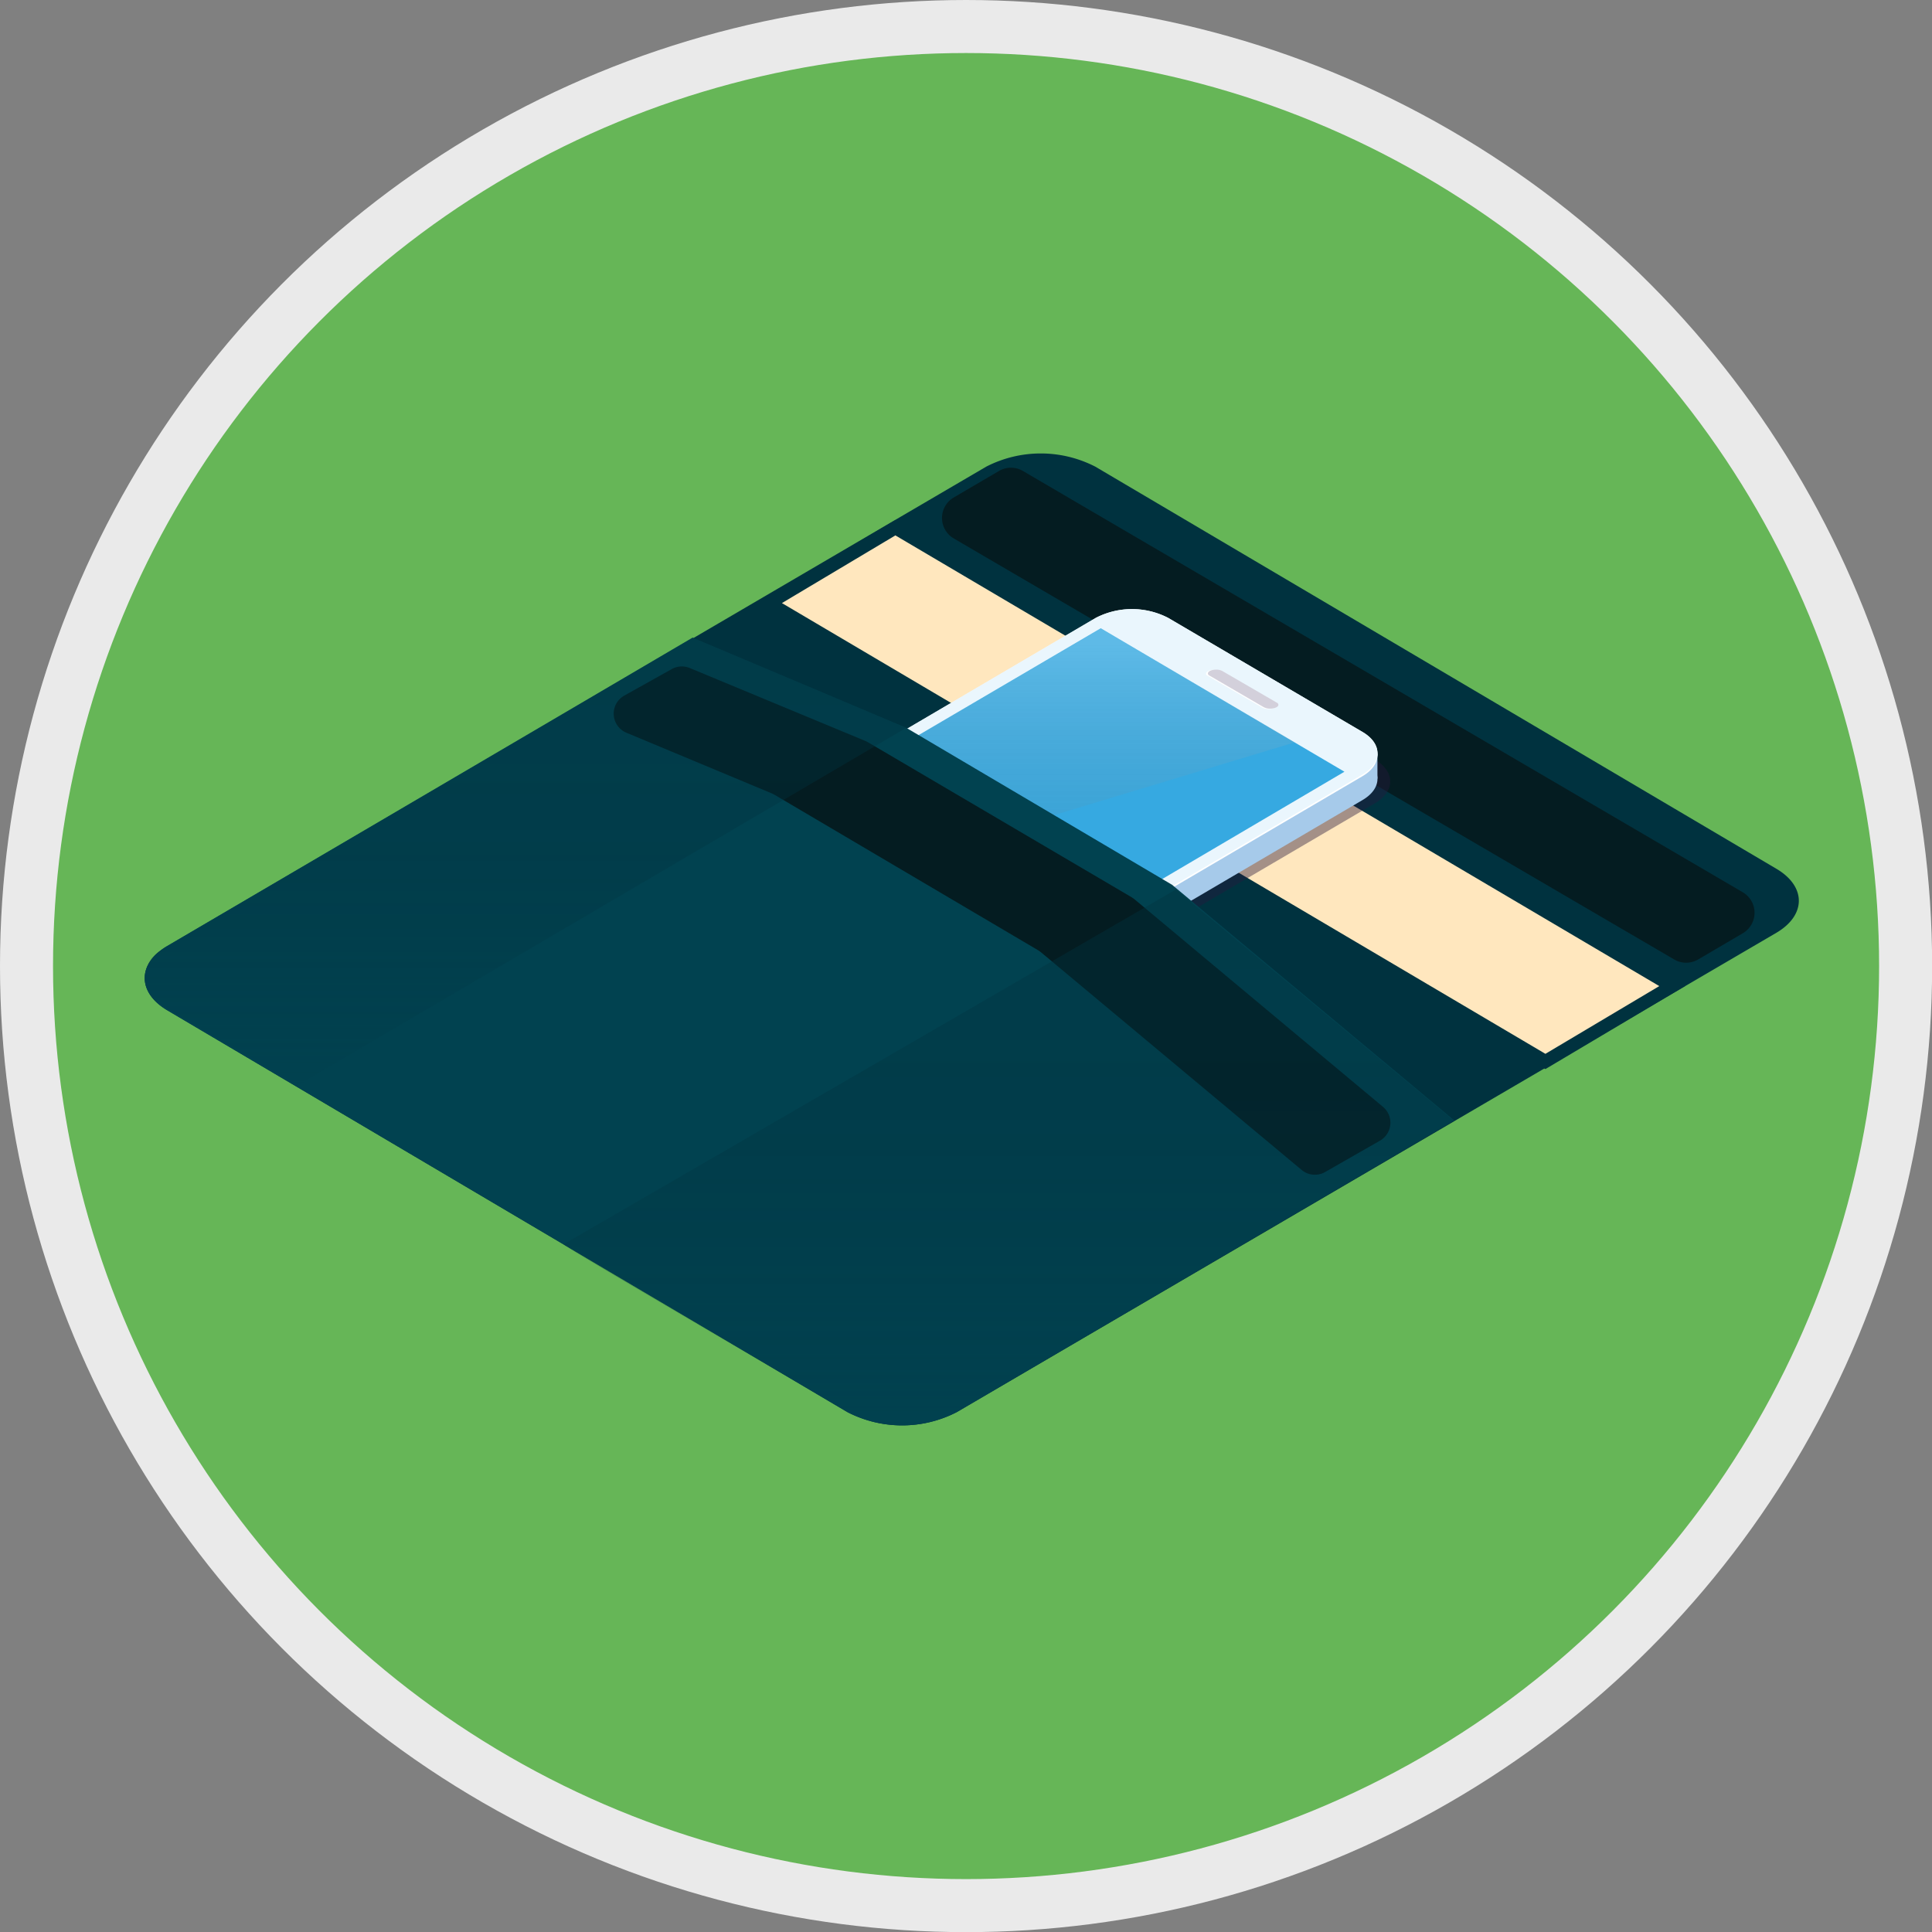 <svg xmlns="http://www.w3.org/2000/svg" xmlns:xlink="http://www.w3.org/1999/xlink" viewBox="0 0 145.73 145.73"><rect x="0" y="0" width="145.73" height="145.73" fill="#808080" stroke="none"/><defs><style>.cls-1{isolation:isolate;}.cls-2{fill:#66b657;stroke:#eaeaea;stroke-miterlimit:10;stroke-width:4px;}.cls-3{fill:#00323f;}.cls-4{fill:#041c21;}.cls-5{fill:#ffe7be;}.cls-6{fill:#26183c;opacity:0.42;mix-blend-mode:multiply;}.cls-7{fill:#a6caea;}.cls-8{fill:#f2f9fc;}.cls-9{fill:#fff;}.cls-10{fill:#eaf6fd;}.cls-11{fill:#36a9e1;}.cls-12{fill:#d3d0db;}.cls-13{fill:#71a5cf;}.cls-14{opacity:0.2;fill:url(#Sfumatura_senza_nome_3);}.cls-15{fill:#014250;}.cls-16,.cls-17{opacity:0.4;}.cls-16{fill:url(#Sfumatura_senza_nome_32);}.cls-17{fill:url(#Sfumatura_senza_nome_32-2);}</style><linearGradient id="Sfumatura_senza_nome_3" x1="-269" y1="52.38" x2="-269" y2="77.29" gradientTransform="matrix(-1, 0, 0, 1, -189.75, 0)" gradientUnits="userSpaceOnUse"><stop offset="0" stop-color="#fff"/><stop offset="1" stop-opacity="0"/></linearGradient><linearGradient id="Sfumatura_senza_nome_32" x1="-235.04" y1="53.66" x2="-235.04" y2="91.92" gradientTransform="matrix(-1, 0, 0, 1, -189.75, 0)" gradientUnits="userSpaceOnUse"><stop offset="0" stop-color="#01323f"/><stop offset="0.3" stop-color="#013340" stop-opacity="0.95"/><stop offset="0.53" stop-color="#013542" stop-opacity="0.8"/><stop offset="0.74" stop-color="#013947" stop-opacity="0.53"/><stop offset="0.93" stop-color="#013f4d" stop-opacity="0.17"/><stop offset="1" stop-color="#014250" stop-opacity="0"/></linearGradient><linearGradient id="Sfumatura_senza_nome_32-2" x1="-271.5" y1="72.94" x2="-271.5" y2="118.82" xlink:href="#Sfumatura_senza_nome_32"/></defs><title>G12_12_01</title><g class="cls-1"><g id="Mobile"><circle class="cls-2" cx="72.87" cy="72.87" r="70.87"/><path class="cls-3" d="M18.25,75.26c-2.26,1.33-2.26,3.5,0,4.84l51.32,30.32a9,9,0,0,0,8.23,0l61.83-36.16c2.26-1.33,2.26-3.5,0-4.83L88.26,39.1a9,9,0,0,0-8.23,0Z" transform="translate(-5.64 -3.9)"/><path class="cls-4" d="M131.87,76.24,77.59,44.52a1.79,1.79,0,0,1,0-3.1l3.41-2a1.79,1.79,0,0,1,1.79,0L137.09,71.2a1.79,1.79,0,0,1,0,3.1l-3.41,2A1.79,1.79,0,0,1,131.87,76.24Z" transform="translate(-5.64 -3.9)"/><polygon class="cls-5" points="58 45.48 67.53 39.8 126.14 74.37 116.57 80.06 58 45.48"/><path class="cls-3" d="M73.17,44.28l57.63,34-8.59,5.11-57.59-34,8.55-5.1m0-1.16L62.66,49.38l59.55,35.16,10.55-6.27L73.17,43.12Z" transform="translate(-5.64 -3.9)"/><path class="cls-6" d="M49.31,75.38c-1.55.91-1.56,2.41,0,3.32l15.08,8.87a6.11,6.11,0,0,0,5.64,0L109.34,64.5c1.55-.91,1.55-2.4,0-3.31L94.23,52.31a6.19,6.19,0,0,0-5.65,0Z" transform="translate(-5.64 -3.9)"/><path class="cls-7" d="M50.23,74.81c-1.5.88-1.5,2.33,0,3.22l14.62,8.59a6,6,0,0,0,5.47,0l38.09-22.37c1.51-.88,1.51-2.32,0-3.21l-14.65-8.6a6,6,0,0,0-5.47,0Z" transform="translate(-5.64 -3.9)"/><polyline class="cls-7" points="43.46 72.52 43.46 70.34 44.46 70.88 44.8 71.58 44.43 72.52"/><polyline class="cls-7" points="103.9 56.86 103.9 58.72 102.62 59.98 102.06 57.96 102.06 57.07"/><path class="cls-8" d="M50.23,72.87c-1.5.88-1.5,2.33,0,3.21l14.62,8.6a5.94,5.94,0,0,0,5.47,0l38.09-22.36c1.51-.88,1.51-2.33,0-3.21l-14.65-8.6a5.94,5.94,0,0,0-5.47,0Z" transform="translate(-5.64 -3.9)"/><path class="cls-9" d="M50.23,73c-1.5.88-1.5,2.33,0,3.21l14.62,8.6a5.94,5.94,0,0,0,5.47,0l38.09-22.36c1.51-.88,1.51-2.33,0-3.21l-14.65-8.6a5.94,5.94,0,0,0-5.47,0Z" transform="translate(-5.64 -3.9)"/><path class="cls-10" d="M50.23,72.87c-1.5.88-1.5,2.33,0,3.21l14.62,8.6a5.94,5.94,0,0,0,5.47,0l38.09-22.36c1.51-.88,1.51-2.33,0-3.21l-14.65-8.6a5.94,5.94,0,0,0-5.47,0Z" transform="translate(-5.64 -3.9)"/><polygon class="cls-11" points="83.03 47.39 49.53 67.04 67.96 77.91 101.41 58.21 83.03 47.39"/><path class="cls-9" d="M57.79,77.4c0,.66,1.09,1.19,2.49,1.19s2.57-.53,2.6-1.19-1.09-1.2-2.49-1.2S57.82,76.73,57.79,77.4Z" transform="translate(-5.64 -3.9)"/><path class="cls-12" d="M57.85,77.38c0,.65,1.13,1.17,2.54,1.17s2.54-.52,2.54-1.17-1.14-1.18-2.54-1.18S57.85,76.72,57.85,77.38Z" transform="translate(-5.64 -3.9)"/><path class="cls-8" d="M58.39,77.35c0,.49.9.89,2,.89s2-.4,2-.89-.9-.9-2-.9S58.39,76.85,58.39,77.35Z" transform="translate(-5.64 -3.9)"/><path class="cls-9" d="M60.43,78.18c-1.11,0-2-.41-2-.9a.54.54,0,0,1,0-.21.49.49,0,0,0-.09.28c0,.49.9.89,2,.89a2.28,2.28,0,0,0,1.94-.69A2.48,2.48,0,0,1,60.43,78.18Z" transform="translate(-5.64 -3.9)"/><path class="cls-9" d="M101.89,57l0,0h0L97.7,54.53h0a1,1,0,0,0-.47-.1c-.34,0-.62.13-.62.29a.14.14,0,0,0,.07.12s0,0,0,0h0l4.15,2.42h0a.94.94,0,0,0,.48.12c.35,0,.63-.13.63-.29A.19.19,0,0,0,101.89,57Z" transform="translate(-5.64 -3.9)"/><path class="cls-12" d="M102,56.93h0l-4.15-2.41h0a1,1,0,0,0-.48-.11c-.34,0-.62.13-.62.29a.19.19,0,0,0,.07.13l0,0h0l4.14,2.41h0a1,1,0,0,0,.49.11c.34,0,.62-.13.62-.29A.21.21,0,0,0,102,56.93Z" transform="translate(-5.64 -3.9)"/><polygon class="cls-13" points="48.85 76.12 45.42 74.13 45.42 73.49 48.85 75.48 48.85 76.12"/><path class="cls-13" d="M55.48,80.21c0,.27-.14.4-.31.29a.84.84,0,0,1-.31-.67c0-.26.14-.39.31-.29A.87.87,0,0,1,55.48,80.21Z" transform="translate(-5.64 -3.9)"/><path class="cls-13" d="M64.5,85.54c0,.26-.14.39-.31.29a.87.87,0,0,1-.3-.67c0-.27.13-.4.3-.29A.84.84,0,0,1,64.5,85.54Z" transform="translate(-5.64 -3.9)"/><path class="cls-13" d="M63.79,85.17c0,.26-.14.39-.31.29a.87.87,0,0,1-.3-.67c0-.27.13-.4.3-.29A.84.84,0,0,1,63.79,85.17Z" transform="translate(-5.64 -3.9)"/><path class="cls-14" d="M59.09,73.26l44.23-13.37L88.67,51.3,55.18,70.94C55.18,71.1,59.09,73.26,59.09,73.26Z" transform="translate(-5.64 -3.9)"/><path class="cls-15" d="M18.25,75.26c-2.26,1.33-2.26,3.5,0,4.84l51.32,30.32a9,9,0,0,0,8.23,0l37.54-22L94.05,70.64,74,58.8,57.88,52Z" transform="translate(-5.64 -3.9)"/><path class="cls-4" d="M103.8,92.13,84.15,75.72l-.2-.14L64.08,63.86l-.19-.1-11-4.59a1.56,1.56,0,0,1-.18-2.79l3.58-2a1.56,1.56,0,0,1,1.38-.09l13.27,5.51.19.1L91,71.58l.2.14,18.76,15.67a1.56,1.56,0,0,1-.23,2.55l-4.11,2.35A1.56,1.56,0,0,1,103.8,92.13Z" transform="translate(-5.64 -3.9)"/><path class="cls-16" d="M28.12,85.74,74,58.8,57.88,52,17.74,75.61a2.35,2.35,0,0,0-.07,4C19.42,80.73,28.12,85.74,28.12,85.74Z" transform="translate(-5.64 -3.9)"/><path class="cls-17" d="M78.2,110.19l37.14-21.73L94.33,71,48.14,97.76c0,.13,13.48,8,21.07,12.43A8.9,8.9,0,0,0,78.2,110.19Z" transform="translate(-5.64 -3.9)"/></g></g></svg>
